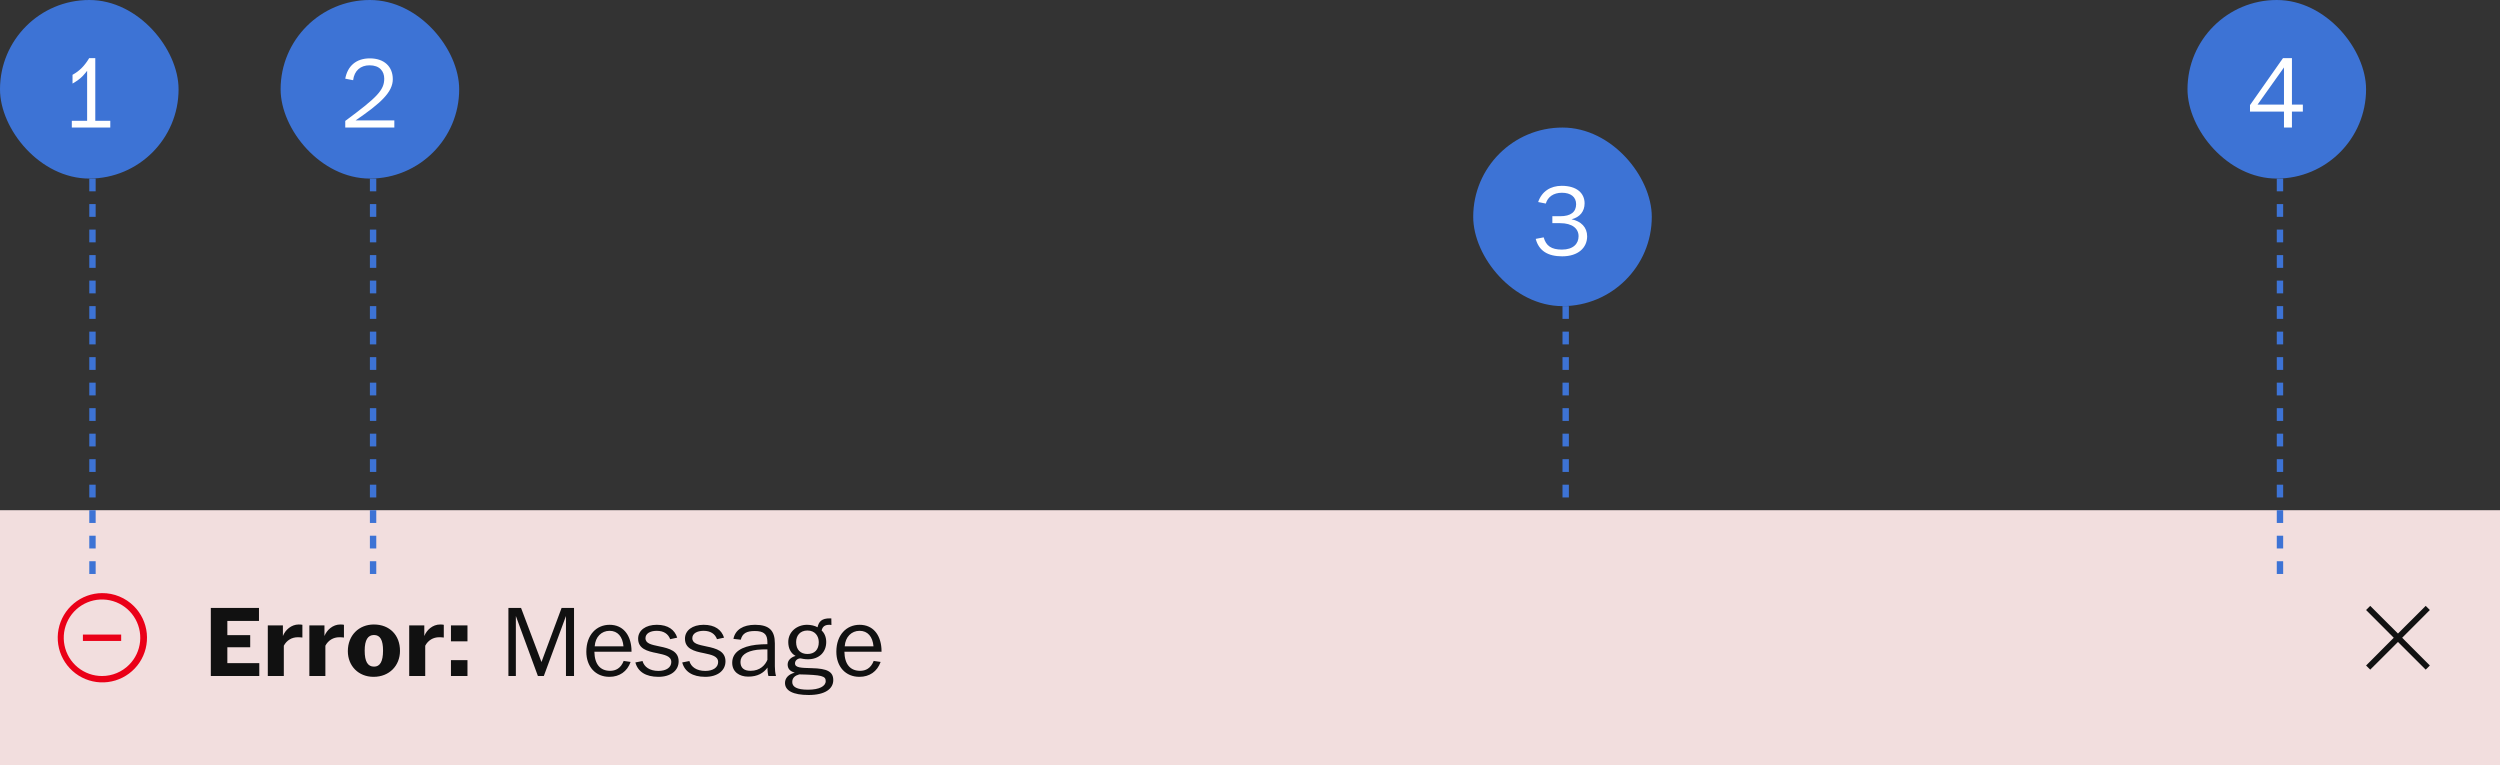 <svg width="392" height="120" viewBox="0 0 392 120" fill="none" xmlns="http://www.w3.org/2000/svg">
<rect x="0" y="0" width="392" height="120" fill="#333333" stroke="none"/>
<rect width="392" height="40" transform="translate(0 80)" fill="#F2DEDE"/>
<rect width="360" height="28" transform="translate(0 86)" fill="#F2DEDE"/>
<path d="M16 93C14.383 93.012 12.819 93.583 11.576 94.617C10.332 95.651 9.485 97.083 9.178 98.671C8.871 100.259 9.123 101.904 9.892 103.327C10.661 104.75 11.898 105.863 13.395 106.477C14.891 107.09 16.554 107.167 18.1 106.693C19.647 106.219 20.982 105.225 21.878 103.878C22.774 102.532 23.176 100.917 23.016 99.307C22.856 97.698 22.144 96.194 21 95.05C20.344 94.394 19.564 93.875 18.706 93.523C17.847 93.171 16.928 92.993 16 93ZM16 106C14.612 106.001 13.266 105.521 12.192 104.641C11.118 103.762 10.383 102.537 10.111 101.175C9.839 99.814 10.047 98.401 10.701 97.176C11.354 95.951 12.412 94.991 13.694 94.459C14.977 93.926 16.404 93.855 17.732 94.257C19.061 94.659 20.209 95.509 20.981 96.663C21.753 97.817 22.101 99.203 21.966 100.584C21.831 101.966 21.221 103.258 20.24 104.24C19.116 105.366 17.591 105.999 16 106Z" fill="#EA0017"/>
<path d="M13 99.5V100.5H19V99.5H13Z" fill="#EA0017"/>
<path d="M40.656 106V103.984H35.648V101.488H39.232V99.584H35.648V97.36H40.608V95.328H33.056V106H40.656ZM44.503 106V101.248C44.951 100.4 45.751 99.92 46.695 99.92C46.903 99.92 47.255 99.936 47.415 99.968V97.968C47.287 97.936 47.079 97.92 46.839 97.92C45.671 97.92 44.727 98.784 44.359 99.728V98.064H41.991V106H44.503ZM51.019 106V101.248C51.467 100.4 52.267 99.92 53.211 99.92C53.419 99.92 53.771 99.936 53.931 99.968V97.968C53.803 97.936 53.595 97.92 53.355 97.92C52.187 97.92 51.243 98.784 50.875 99.728V98.064H48.507V106H51.019ZM58.575 106.128C61.054 106.128 62.718 104.368 62.718 102.048C62.718 99.584 61.087 97.92 58.623 97.92C56.27 97.92 54.542 99.632 54.542 102.096C54.542 104.416 56.206 106.128 58.575 106.128ZM58.654 104.528C57.663 104.528 57.182 103.744 57.182 102.016C57.182 100.336 57.694 99.568 58.639 99.568C59.614 99.568 60.062 100.352 60.062 102.016C60.062 103.76 59.566 104.528 58.654 104.528ZM66.675 106V101.248C67.123 100.4 67.923 99.92 68.867 99.92C69.075 99.92 69.427 99.936 69.587 99.968V97.968C69.459 97.936 69.251 97.92 69.011 97.92C67.843 97.92 66.899 98.784 66.531 99.728V98.064H64.163V106H66.675ZM73.3 100.56V98.064H70.709V100.56H73.3ZM73.3 106V103.504H70.709V106H73.3ZM80.887 106V96.592L84.343 106H85.271L88.743 96.592V106H90.007V95.328H88.055L84.903 103.808L81.703 95.328H79.719V106H80.887ZM95.552 106.128C97.12 106.128 98.336 105.312 98.88 103.792L97.792 103.632C97.344 104.8 96.528 105.184 95.664 105.184C94.128 105.184 93.232 104.176 93.2 102.192H99.024C99.008 102.016 99.024 101.84 99.008 101.664C98.848 99.472 97.648 97.968 95.584 97.968C93.552 97.968 91.936 99.52 91.936 102.192C91.936 104.544 93.392 106.128 95.552 106.128ZM93.248 101.344C93.344 99.856 94.32 98.912 95.584 98.912C96.848 98.912 97.632 99.824 97.76 101.344H93.248ZM103.243 106.128C105.163 106.128 106.411 105.152 106.411 103.696C106.411 102.128 105.035 101.68 103.419 101.36C102.155 101.088 101.211 100.928 101.211 100.064C101.211 99.344 101.931 98.912 102.987 98.912C104.059 98.912 104.779 99.392 105.083 100.224L106.187 99.984C105.787 98.752 104.763 97.968 102.987 97.968C101.227 97.968 100.059 98.848 100.059 100.144C100.059 101.696 101.419 102.112 103.035 102.416C104.203 102.672 105.259 102.864 105.259 103.808C105.259 104.64 104.491 105.2 103.243 105.2C101.883 105.2 101.003 104.576 100.747 103.648L99.627 103.872C100.011 105.312 101.243 106.128 103.243 106.128ZM110.587 106.128C112.507 106.128 113.755 105.152 113.755 103.696C113.755 102.128 112.379 101.68 110.763 101.36C109.499 101.088 108.555 100.928 108.555 100.064C108.555 99.344 109.275 98.912 110.331 98.912C111.403 98.912 112.123 99.392 112.427 100.224L113.531 99.984C113.131 98.752 112.107 97.968 110.331 97.968C108.571 97.968 107.403 98.848 107.403 100.144C107.403 101.696 108.763 102.112 110.379 102.416C111.547 102.672 112.603 102.864 112.603 103.808C112.603 104.64 111.835 105.2 110.587 105.2C109.227 105.2 108.347 104.576 108.091 103.648L106.971 103.872C107.355 105.312 108.587 106.128 110.587 106.128ZM117.322 106.096C118.794 106.096 119.722 105.536 120.346 104.672C120.33 105.072 120.394 105.728 120.49 106H121.674C121.546 105.504 121.498 104.96 121.498 104.464V100.88C121.498 98.896 120.634 97.968 118.394 97.968C116.522 97.968 115.29 98.736 115.002 100.176L116.154 100.304C116.41 99.296 117.082 98.944 118.362 98.944C119.69 98.944 120.202 99.408 120.298 100.272C120.33 100.464 120.33 100.736 120.33 101.008C119.706 101.024 119.178 101.024 118.538 101.104C116.378 101.36 114.81 102.208 114.81 103.92C114.81 105.36 115.93 106.096 117.322 106.096ZM117.69 105.184C116.634 105.184 116.106 104.704 116.106 103.792C116.106 102.8 116.986 102.112 118.698 101.888C119.194 101.824 119.77 101.824 120.33 101.824V103.456C119.994 104.272 119.194 105.184 117.69 105.184ZM126.8 108.976C129.36 108.976 130.656 108.016 130.656 106.64C130.656 105.344 129.76 104.816 127.248 104.768C125.648 104.72 124.656 104.72 124.656 104.016C124.656 103.536 125.104 103.232 125.52 103.232C125.648 103.264 126.16 103.376 126.672 103.376C128.464 103.376 129.552 102.24 129.552 100.672C129.552 99.856 129.248 99.232 128.832 98.864C128.96 98.288 129.296 97.952 130.096 97.968C130.192 97.968 130.272 97.984 130.368 98L130.352 96.96C130.304 96.96 130.208 96.96 130.16 96.96C128.816 96.944 128.384 97.488 128.192 98.352C127.712 98.096 127.136 97.968 126.544 97.968C124.96 97.968 123.6 99.056 123.6 100.672C123.6 101.632 123.984 102.448 124.752 102.848C124.048 103.04 123.504 103.52 123.504 104.192C123.504 104.8 123.824 105.248 124.624 105.472C123.664 105.712 123.088 106.304 123.088 107.088C123.088 108.304 124.368 108.976 126.8 108.976ZM126.608 102.544C125.536 102.544 124.832 101.904 124.832 100.672C124.832 99.68 125.44 98.864 126.608 98.864C127.792 98.864 128.384 99.728 128.384 100.688C128.384 101.872 127.728 102.544 126.608 102.544ZM126.704 108.144C124.944 108.144 124.224 107.696 124.224 106.944C124.224 106.24 124.704 105.92 125.328 105.744C128.88 105.824 129.472 106 129.472 106.8C129.472 107.6 128.464 108.144 126.704 108.144ZM134.755 106.128C136.323 106.128 137.539 105.312 138.083 103.792L136.995 103.632C136.547 104.8 135.731 105.184 134.867 105.184C133.331 105.184 132.435 104.176 132.403 102.192H138.227C138.211 102.016 138.227 101.84 138.211 101.664C138.051 99.472 136.851 97.968 134.787 97.968C132.755 97.968 131.139 99.52 131.139 102.192C131.139 104.544 132.595 106.128 134.755 106.128ZM132.451 101.344C132.547 99.856 133.523 98.912 134.787 98.912C136.051 98.912 136.835 99.824 136.963 101.344H132.451Z" fill="#111111"/>
<rect width="32" height="32" transform="translate(360 84)" fill="#F2DEDE"/>
<path d="M381 95.65L380.35 95L376 99.34L371.65 95L371 95.65L375.34 100L371 104.35L371.65 105L376 100.66L380.35 105L381 104.35L376.66 100L381 95.65Z" fill="#111111"/>
<rect width="28" height="28" rx="14" fill="#3D73D5"/>
<path d="M17.293 20V18.944H14.941V9.12H13.981C13.293 10.256 12.541 11.088 11.373 11.728V13.104C12.893 12.24 13.277 11.552 13.661 11.104V18.944H11.261V20H17.293Z" fill="white"/>
<line x1="14.5" y1="28" x2="14.5" y2="90" stroke="#3D73D5" stroke-dasharray="2 2"/>
<rect x="44" width="28" height="28" rx="14" fill="#3D73D5"/>
<path d="M61.832 20V18.88H55.752C59.72 16.176 61.592 14.432 61.592 12.416C61.592 10.448 60.248 9.152 57.992 9.152C55.8 9.152 54.488 10.4 54.136 12.336L55.368 12.576C55.56 11.056 56.552 10.24 57.944 10.24C59.528 10.24 60.248 11.168 60.248 12.336C60.248 14.144 59.112 15.28 54.136 18.96V20H61.832Z" fill="white"/>
<line x1="58.5" y1="28" x2="58.5" y2="90" stroke="#3D73D5" stroke-dasharray="2 2"/>
<rect x="343" width="28" height="28" rx="14" fill="#3D73D5"/>
<path d="M359.376 20V17.504H361.088V16.4H359.376V9.12H357.968L352.8 16.48V17.504H358.128V20H359.376ZM358.128 10.576V16.4H353.984L358.128 10.576Z" fill="white"/>
<line x1="357.5" y1="28" x2="357.5" y2="90" stroke="#3D73D5" stroke-dasharray="2 2"/>
<rect x="231" y="20" width="28" height="28" rx="14" fill="#3D73D5"/>
<path d="M244.944 40.192C247.472 40.192 248.864 38.832 248.864 37.056C248.864 35.648 247.92 34.688 246.416 34.384C247.728 34.064 248.464 33.136 248.464 31.888C248.464 30.288 247.232 29.136 244.88 29.136C243.12 29.136 241.744 30.016 241.184 31.68L242.384 31.92C242.688 30.88 243.584 30.224 244.912 30.224C246.288 30.224 247.136 30.88 247.136 32.016C247.136 33.248 246.288 33.904 244.64 33.904H243.408V34.992H244.64C246.512 34.992 247.52 35.824 247.52 37.04C247.52 38.208 246.688 39.136 244.912 39.136C243.248 39.136 242.416 38.544 242.048 37.216L240.8 37.456C241.296 39.344 242.72 40.192 244.944 40.192Z" fill="white"/>
<line x1="245.5" y1="48" x2="245.5" y2="80" stroke="#3D73D5" stroke-dasharray="2 2"/>
</svg>

